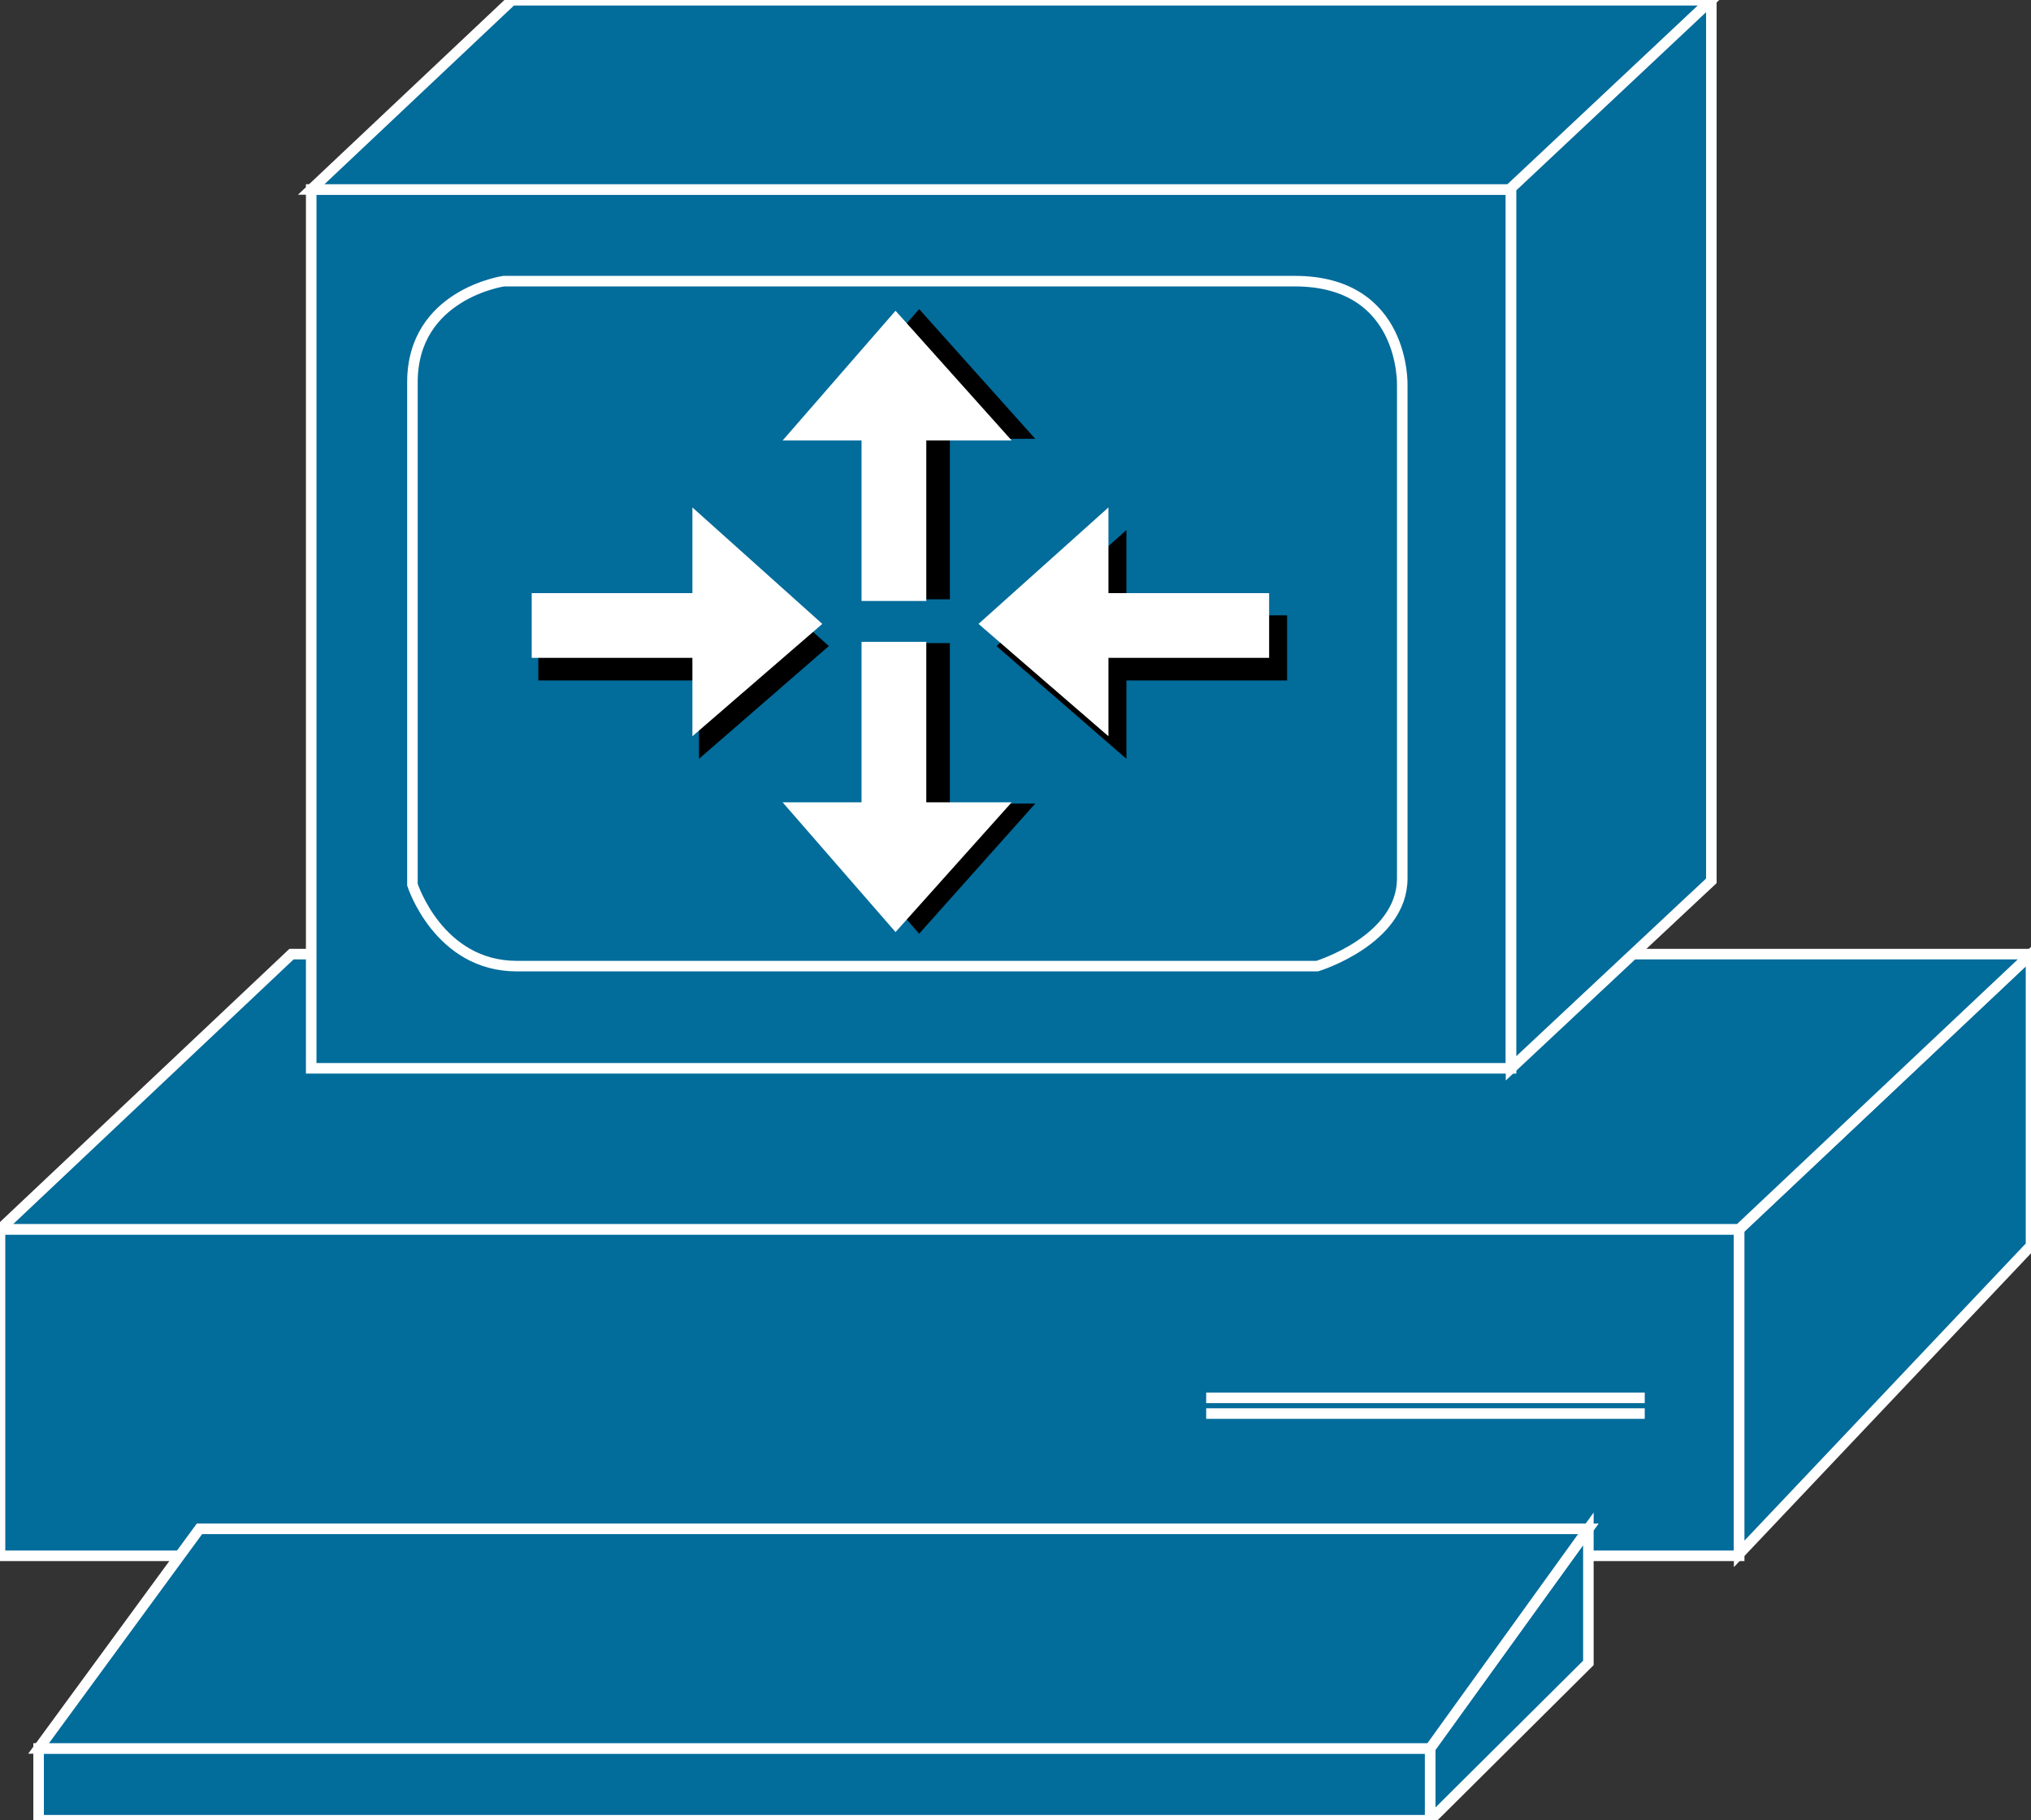 <?xml version="1.0" encoding="utf-8"?>
<!-- Generator: Adobe Illustrator 16.0.0, SVG Export Plug-In . SVG Version: 6.00 Build 0)  -->
<!DOCTYPE svg PUBLIC "-//W3C//DTD SVG 1.1//EN" "http://www.w3.org/Graphics/SVG/1.1/DTD/svg11.dtd">
<svg version="1.1"
	 id="svg2" xmlns:dc="http://purl.org/dc/elements/1.1/" xmlns:cc="http://creativecommons.org/ns#" xmlns:rdf="http://www.w3.org/1999/02/22-rdf-syntax-ns#" xmlns:svg="http://www.w3.org/2000/svg"
	 xmlns="http://www.w3.org/2000/svg" xmlns:xlink="http://www.w3.org/1999/xlink" x="0px" y="0px" width="77px" height="69px"
	 viewBox="0 0 77 69" enable-background="new 0 0 77 69" xml:space="preserve">
<rect x="0" y="0" width="77" height="69" fill="#333333" stroke="none"/>
<g id="g12" transform="scale(0.1,0.1)">
	<path id="path22" fill="#026C9B" d="M0,589.768h659.36V465.989H0V589.768z"/>
	<path id="path24" fill="none" stroke="#FFFFFF" stroke-width="4" d="M0,589.768h659.36V465.989H0V589.768z"/>
	<path id="path26" d="M457.29,535.852h166.27"/>
	<path id="path28" fill="none" stroke="#FFFFFF" stroke-width="4" d="M457.29,535.852h166.27"/>
	<path id="path30" fill="#026C9B" d="M457.29,529.885h166.27"/>
	<path id="path32" fill="none" stroke="#FFFFFF" stroke-width="4" d="M457.29,529.885h166.27"/>
	<path id="path34" fill="#026C9B" d="M770.005,472.18V361.692L659.36,465.989v123.047L770.005,472.18"/>
	<path id="path36" fill="none" stroke="#FFFFFF" stroke-width="4" d="M770.005,472.18V361.692L659.36,465.989v123.047
		L770.005,472.18z"/>
	<path id="path38" fill="#026C9B" d="M542.192,690.002v-27.471l60-82.988v50.83L542.192,690.002"/>
	<path id="path40" fill="none" stroke="#FFFFFF" stroke-width="4" d="M542.192,690.002v-27.471l60-82.988v50.83L542.192,690.002z"/>
	<path id="path42" fill="#026C9B" d="M14.634,690.002h527.559v-27.207H14.634V690.002z"/>
	<path id="path44" fill="none" stroke="#FFFFFF" stroke-width="4" d="M14.634,690.002h527.559v-27.207H14.634V690.002z"/>
	<path id="path46" fill="#026C9B" d="M542.192,662.795H14.634l60.986-83.252h526.572L542.192,662.795"/>
	<path id="path48" fill="none" stroke="#FFFFFF" stroke-width="4" d="M542.192,662.795H14.634l60.986-83.252h526.572
		L542.192,662.795z"/>
	<path id="path50" fill="#026C9B" d="M770.005,361.692H110.508L0,465.989h659.36L770.005,361.692"/>
	<path id="path52" fill="none" stroke="#FFFFFF" stroke-width="4" d="M770.005,361.692H110.508L0,465.989h659.36L770.005,361.692z"
		/>
	<path id="path54" fill="#026C9B" d="M117.983,404.973h454.893V71.829H117.983V404.973z"/>
	<path id="path56" fill="none" stroke="#FFFFFF" stroke-width="4" d="M117.983,404.973h454.893V71.829H117.983V404.973z"/>
	<path id="path58" fill="#026C9B" d="M156.362,144.905c0-33.408,34.644-38.33,34.644-38.33s267.612,0,299.858,0
		c42.109,0,40.762,39.521,40.762,39.521s0,163.311,0,186.885c0,23.408-32.246,33.252-32.246,33.252s-273.726,0-303.452,0
		c-29.712,0-39.565-30.869-39.565-30.869V144.905"/>
	<path id="path60" fill="none" stroke="#FFFFFF" stroke-width="4" d="M156.362,144.905c0-33.408,34.644-38.33,34.644-38.33
		s267.612,0,299.858,0c42.109,0,40.762,39.521,40.762,39.521s0,163.311,0,186.885c0,23.408-32.246,33.252-32.246,33.252
		s-273.726,0-303.452,0c-29.712,0-39.565-30.869-39.565-30.869V144.905z"/>
	<path id="path62" fill="#026C9B" d="M648.794,0.09H194.058l-76.074,71.738h454.893L648.794,0.09"/>
	<path id="path64" fill="none" stroke="#FFFFFF" stroke-width="4" d="M648.794,0.09H194.058l-76.074,71.738h454.893L648.794,0.09z"
		/>
	<path id="path66" fill="#026C9B" d="M648.813,333.899V0.002l-75.938,71.289v333.681L648.813,333.899"/>
	<path id="path68" fill="none" stroke="#FFFFFF" stroke-width="4" d="M648.813,333.899V0.002l-75.938,71.289v333.681
		L648.813,333.899z"/>
	<path id="path70" d="M335.415,243.792v60.83h-29.766l42.813,49.336l44.023-49.336h-32.373v-60.83H335.415"/>
	<path id="path72" fill="#FFFFFF" d="M326.626,243.303v60.83h-29.922l42.813,49.189l44.043-49.189h-32.383v-60.83H326.626"/>
	<path id="path74" d="M335.415,227.18v-60.83h-29.766l42.813-49.18l44.023,49.18h-32.373v60.83H335.415"/>
	<path id="path76" fill="#FFFFFF" d="M326.626,227.815v-60.83h-29.922l42.813-49.189l44.043,49.189h-32.383v60.83H326.626"/>
	<path id="path78" d="M487.974,257.932h-60.918v29.717l-49.258-42.744l49.258-43.984v32.334h60.918V257.932"/>
	<path id="path80" fill="#FFFFFF" d="M481.157,249.368h-60.918v29.727l-49.258-42.588l49.258-44.15v32.49h60.918V249.368"/>
	<path id="path82" d="M204.087,257.932h60.918v29.717l49.238-42.744l-49.238-43.984v32.334h-60.918V257.932"/>
	<path id="path84" fill="#FFFFFF" d="M201.582,249.368h60.923v29.727l49.258-42.588l-49.258-44.15v32.49h-60.923V249.368"/>
</g>
</svg>

